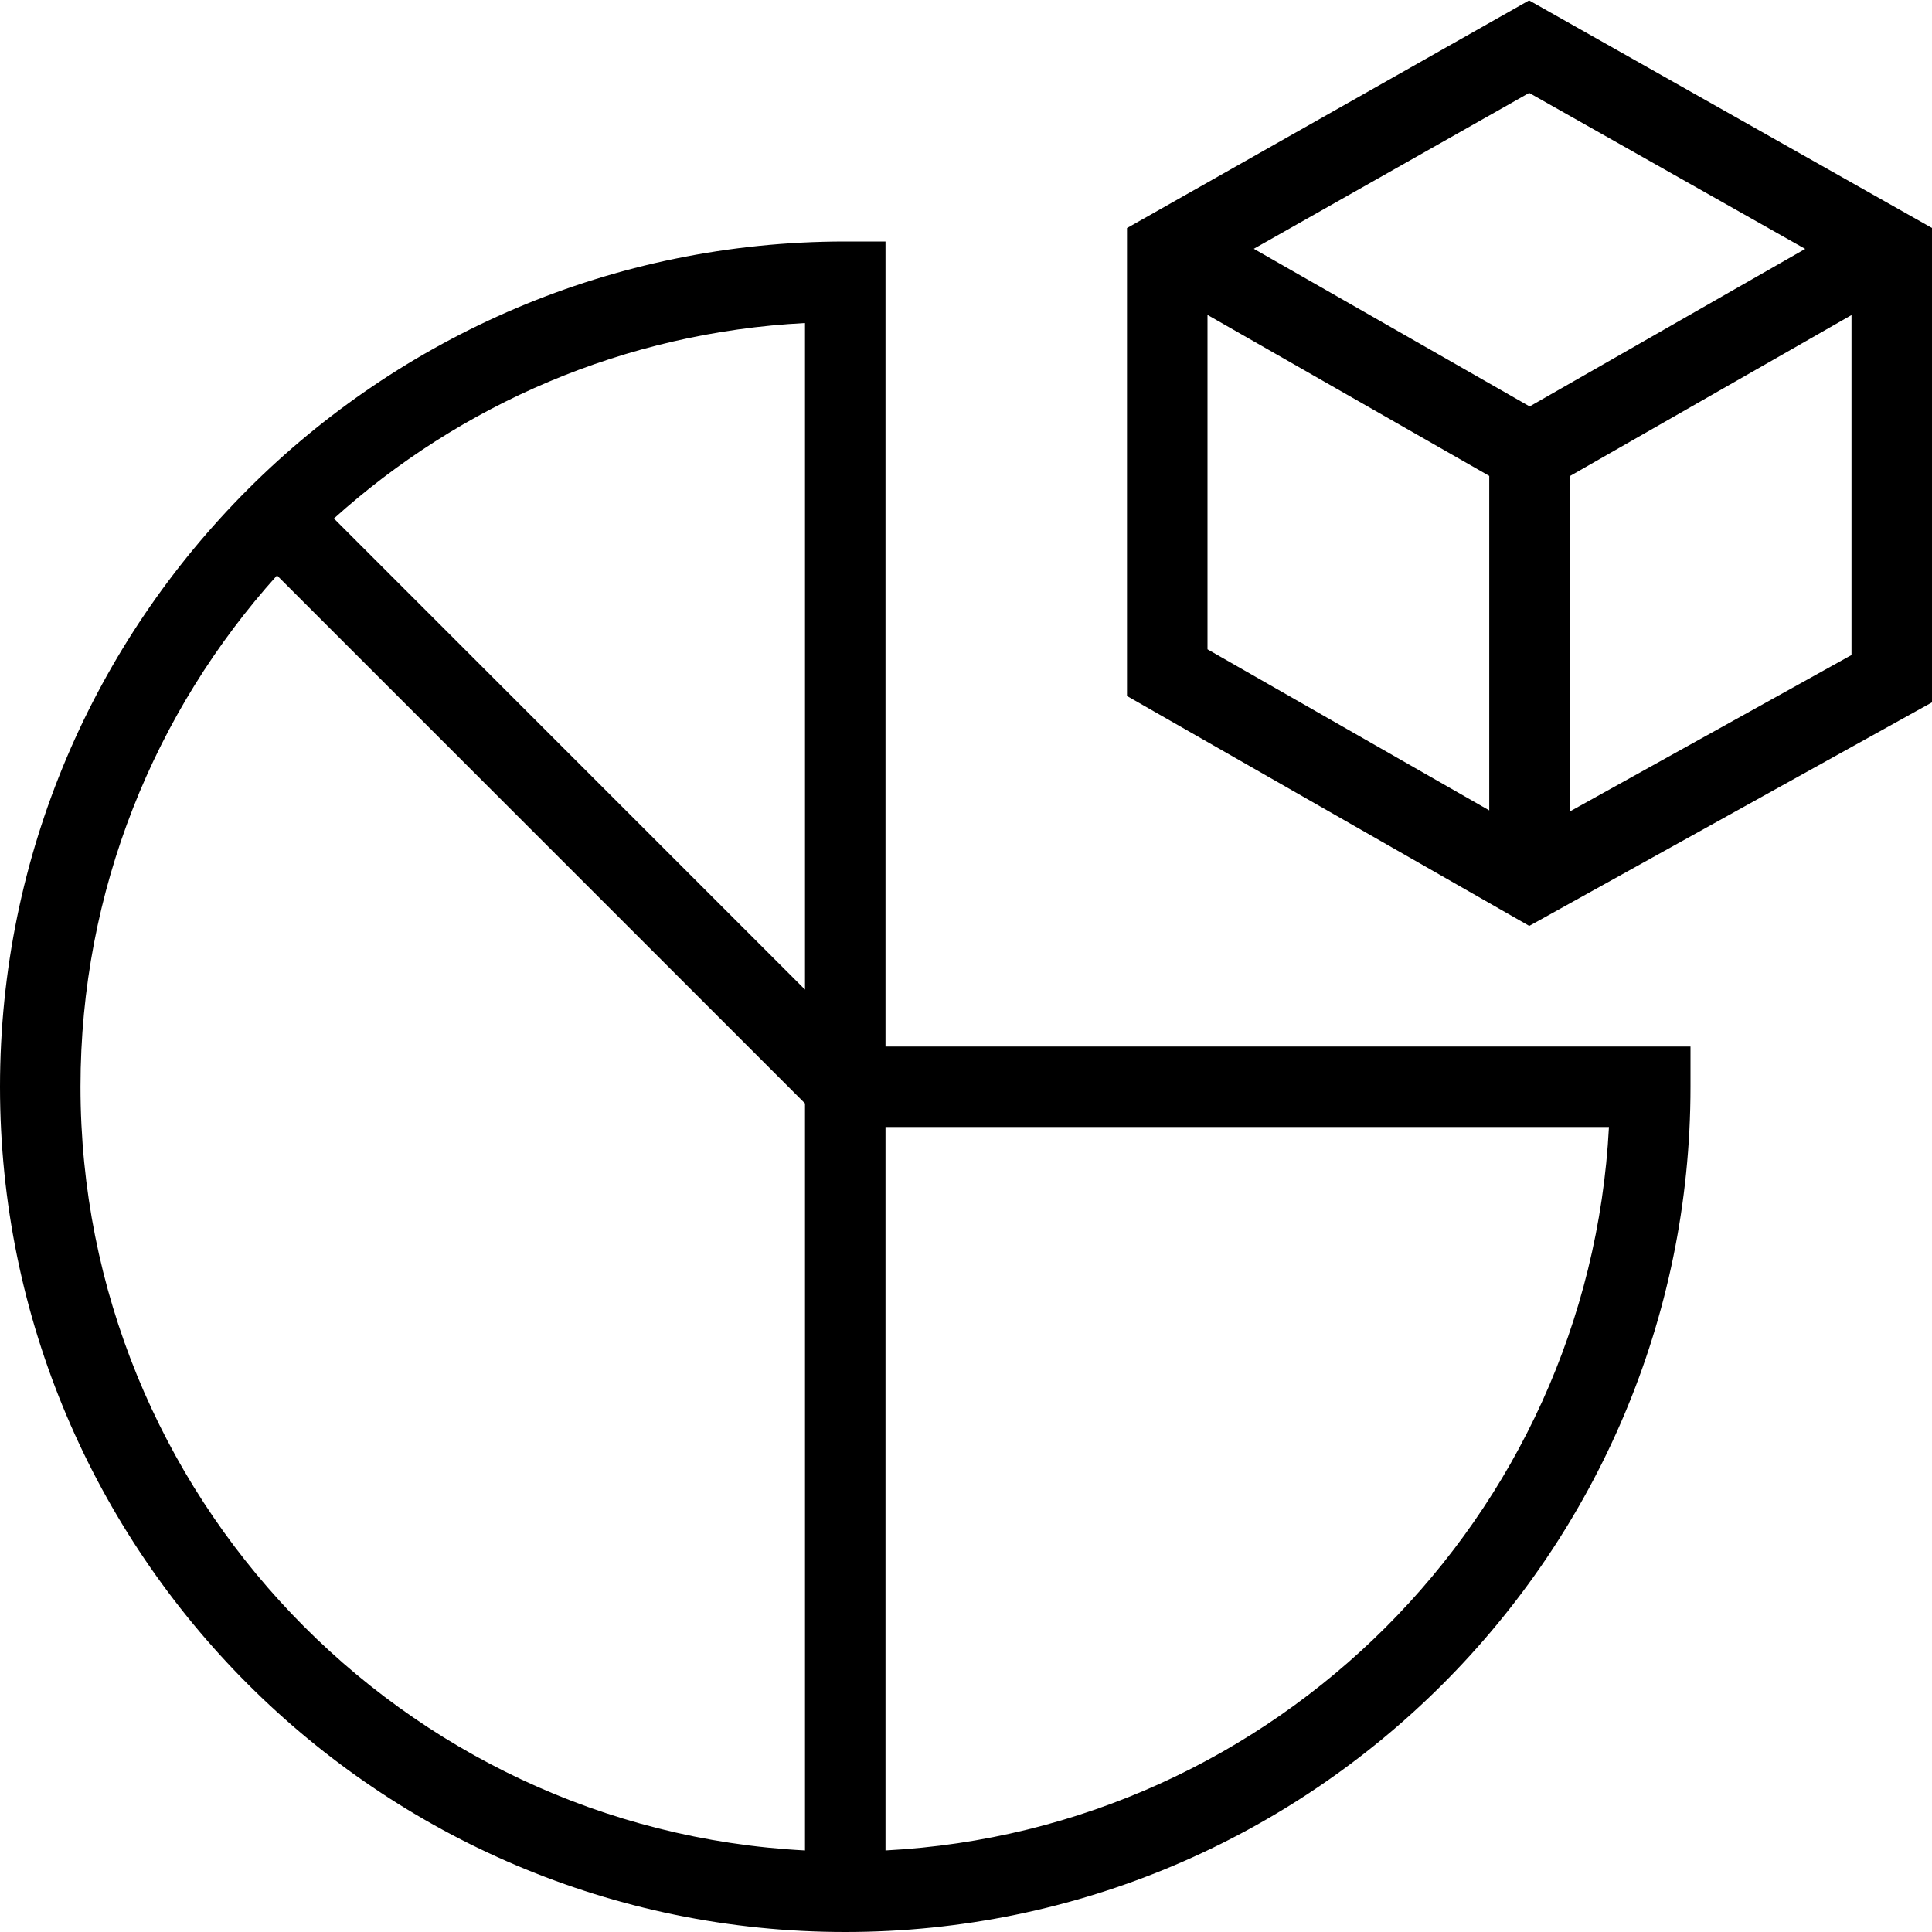 <svg id="Layer_1" viewBox="0 0 24 24" xmlns="http://www.w3.org/2000/svg" data-name="Layer 1"><path d="m18.995.005-4.995 2.828v5.813l4.997 2.856 5.003-2.777v-5.893zm-.495 10.062-3.5-2.001v-4.154l3.5 2v4.154zm-2.924-6.977 3.42-1.936 3.429 1.938-3.423 1.957-3.426-1.958zm7.424 5.047-3.5 1.944v-4.166l3.5-2.001v4.222zm-12-5.137h-.5c-5.79 0-10.5 4.71-10.5 10.5s4.71 10.5 10.5 10.5 10.5-4.71 10.5-10.5v-.5h-10zm-1 19.987c-5.007-.261-9-4.417-9-9.487 0-2.44.924-4.667 2.441-6.352l6.559 6.559zm0-10.694-5.852-5.852c1.568-1.413 3.608-2.312 5.852-2.428zm9.987 1.707c-.252 4.841-4.146 8.734-8.987 8.987v-8.987z"/></svg>
